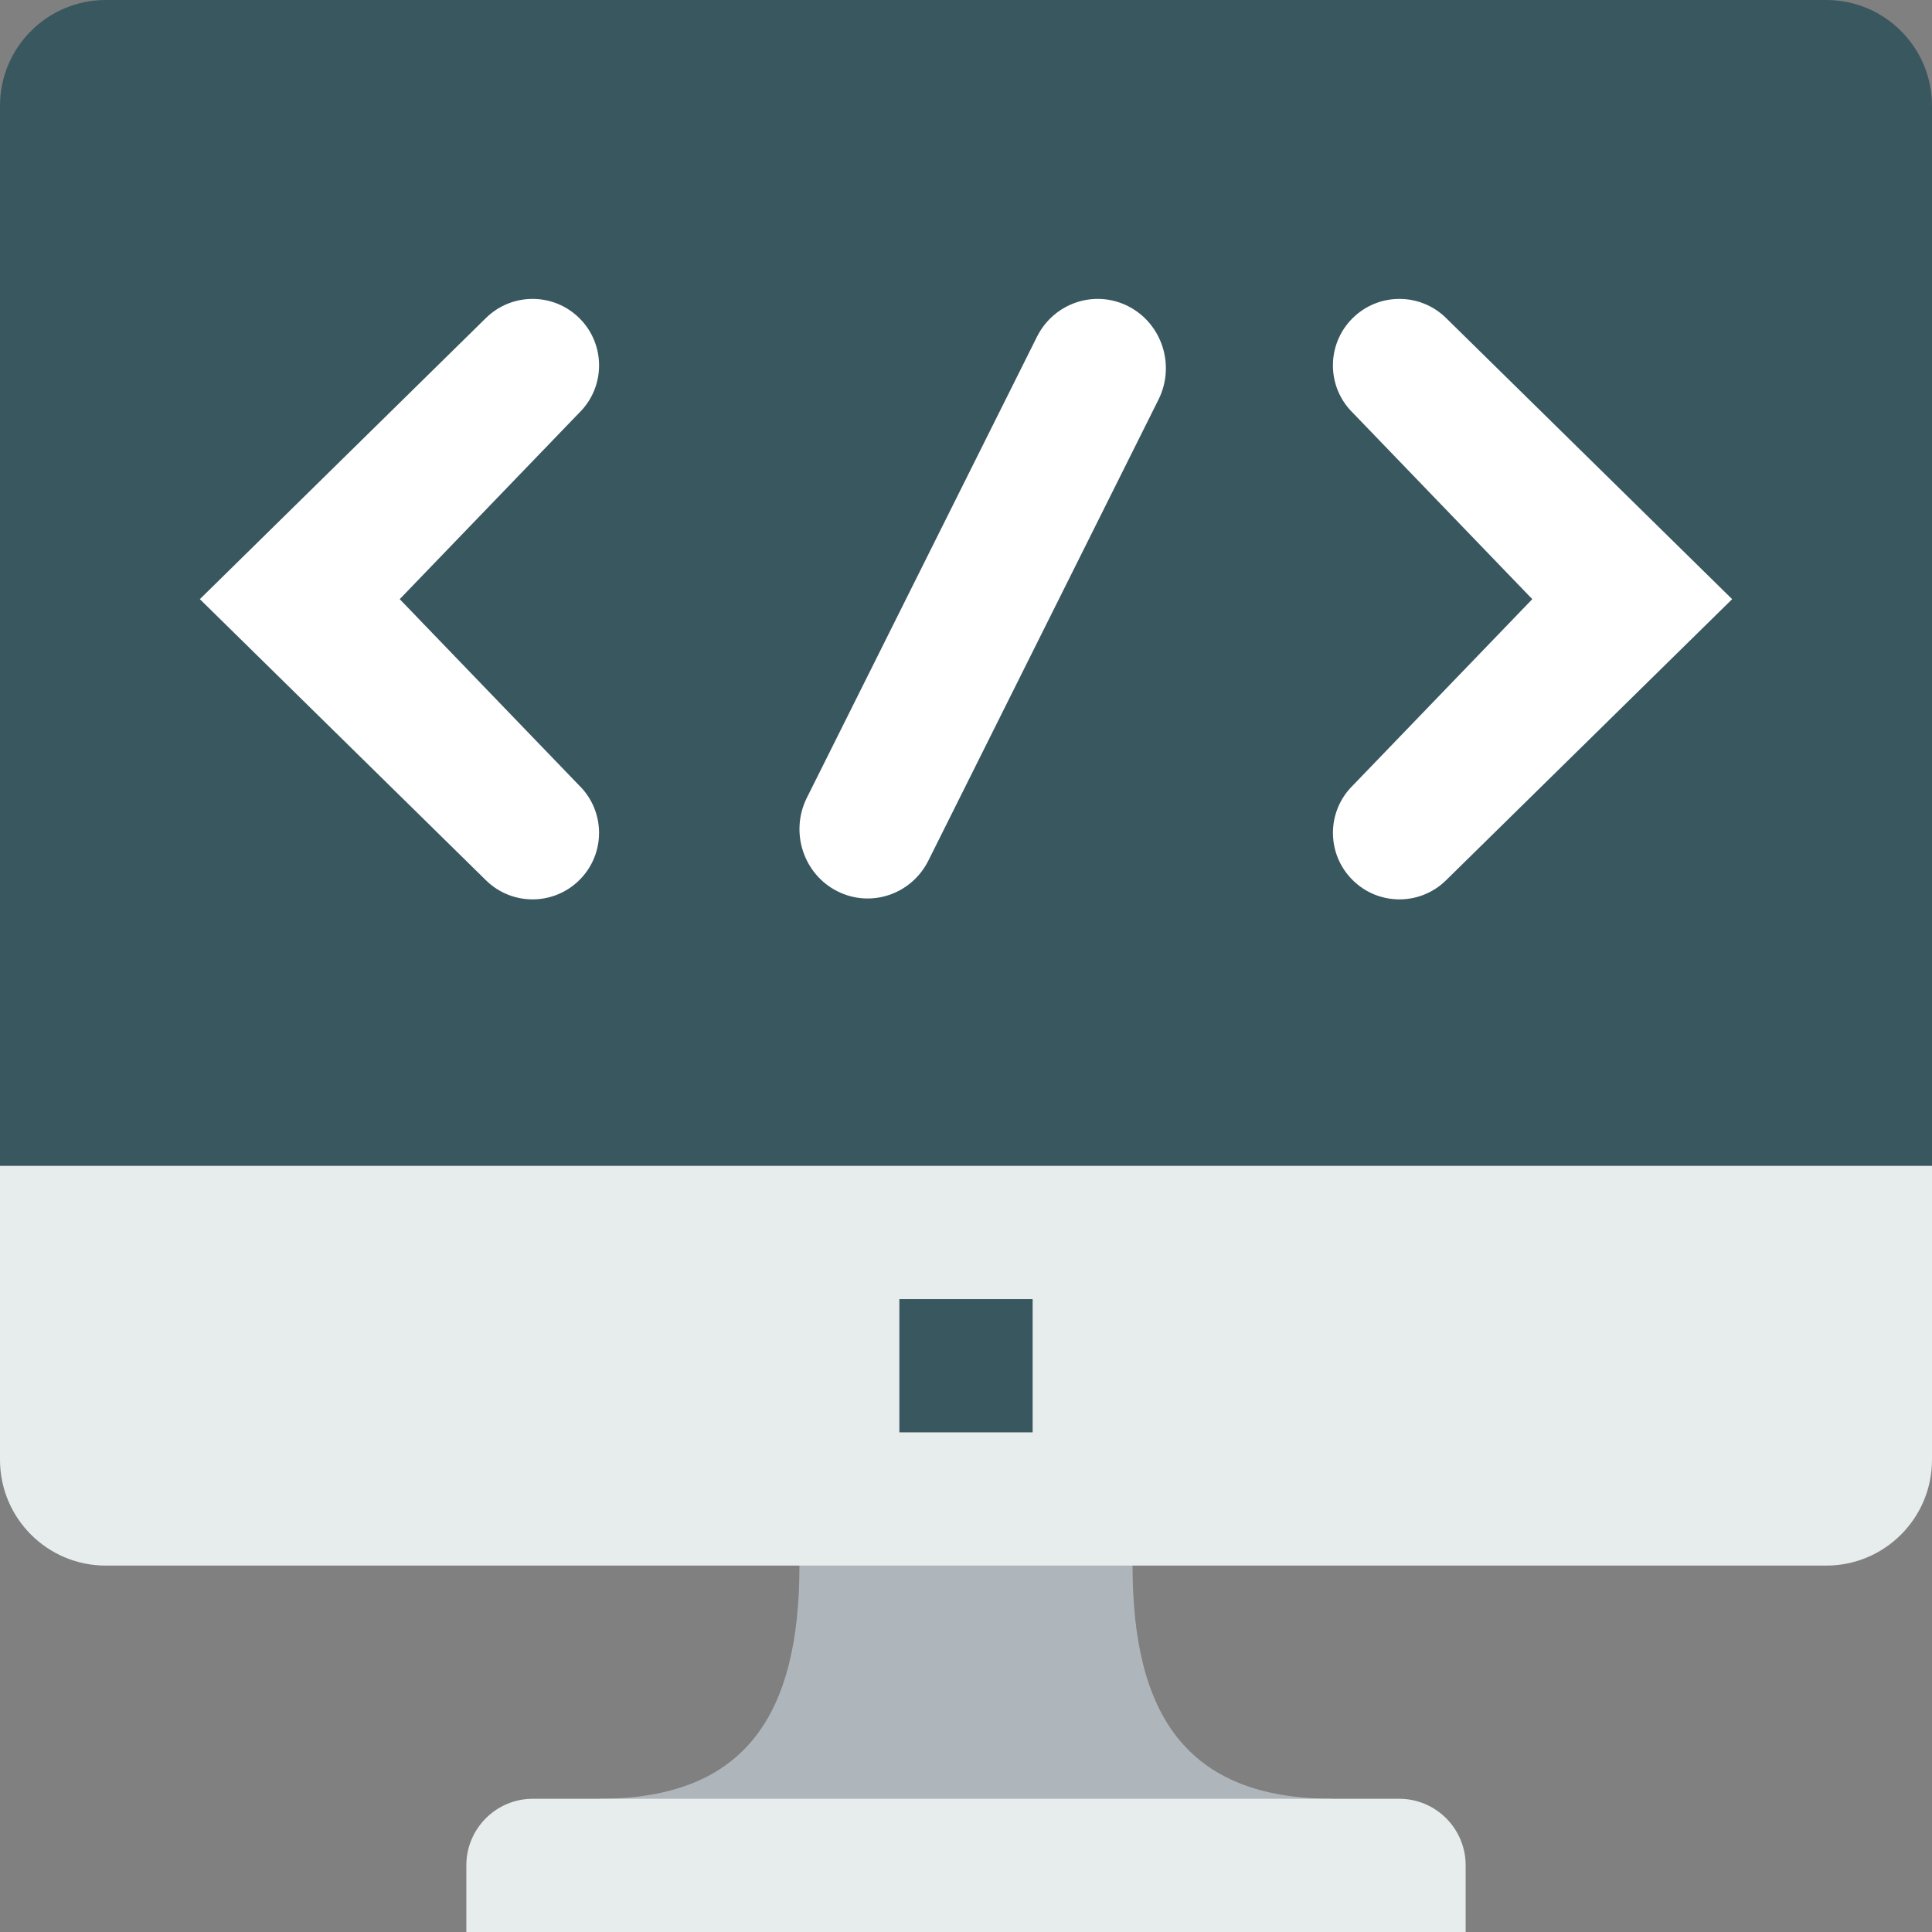 <?xml version="1.0"?>
<svg xmlns="http://www.w3.org/2000/svg" height="512px" viewBox="0 0 512 512" width="512px" class=""><rect x="0" y="0" width="512" height="512" fill="#808080" stroke="none"/><g><path d="m353.102 476.691c-39.035 0-52.965-22.758-52.965-61.793v-8.828h-88.273v8.828c0 39.035-13.93 61.793-52.965 61.793l17.652 17.652h167.727zm0 0" fill="#afb6bb" data-original="#AFB6BB" class=""/><path d="m512 344.277h-512v-316.242c0-15.48 12.555-28.035 28.035-28.035h455.938c15.473 0 28.027 12.555 28.027 28.035zm0 0" fill="#28384c" data-original="#28384C" class="" style="fill:#39575E" data-old_color="#28384C"/><path d="m0 308.965v77.895c0 15.484 12.555 28.039 28.035 28.039h455.93c15.48 0 28.035-12.555 28.035-28.039v-77.895zm0 0" fill="#e7eced" data-original="#E7ECED" class=""/><path d="m238.344 344.277h35.312v35.309h-35.312zm0 0" fill="#28384c" data-original="#28384C" class="" style="fill:#39575E" data-old_color="#28384C"/><path d="m388.414 512h-264.828v-17.672c0-9.738 7.902-17.637 17.637-17.637h229.555c9.734 0 17.637 7.898 17.637 17.637zm0 0" fill="#e7eced" data-original="#E7ECED" class=""/><g fill="#ebba16"><path d="m128.785 233.285-75.82-74.504 75.82-74.512c6.902-6.781 17.973-6.738 24.816.105 6.938 6.938 6.875 18.219-.152 25.07l-47.52 49.336 47.512 49.328c7.027 6.859 7.098 18.133.148 25.07-6.832 6.844-17.91 6.895-24.805.105zm0 0" data-original="#000000" class="active-path" style="fill:#FFFFFF" data-old_color="#ffffff"/><path d="m383.215 233.285 75.82-74.504-75.82-74.512c-6.902-6.781-17.973-6.738-24.816.105-6.938 6.938-6.875 18.219.152 25.07l47.52 49.336-47.512 49.328c-7.027 6.859-7.098 18.133-.148 25.07 6.832 6.844 17.91 6.895 24.805.105zm0 0" data-original="#000000" class="active-path" style="fill:#FFFFFF" data-old_color="#ffffff"/><path d="m221.906 236.191c-8.992-4.539-12.629-15.68-8.074-24.789l60.961-122.129c4.484-8.996 15.254-12.625 24.137-8.148 8.996 4.539 12.633 15.68 8.074 24.789l-60.961 122.129c-4.484 8.996-15.254 12.625-24.137 8.148zm0 0" data-original="#000000" class="active-path" style="fill:#FFFFFF" data-old_color="#ffffff"/></g></g> </svg>
